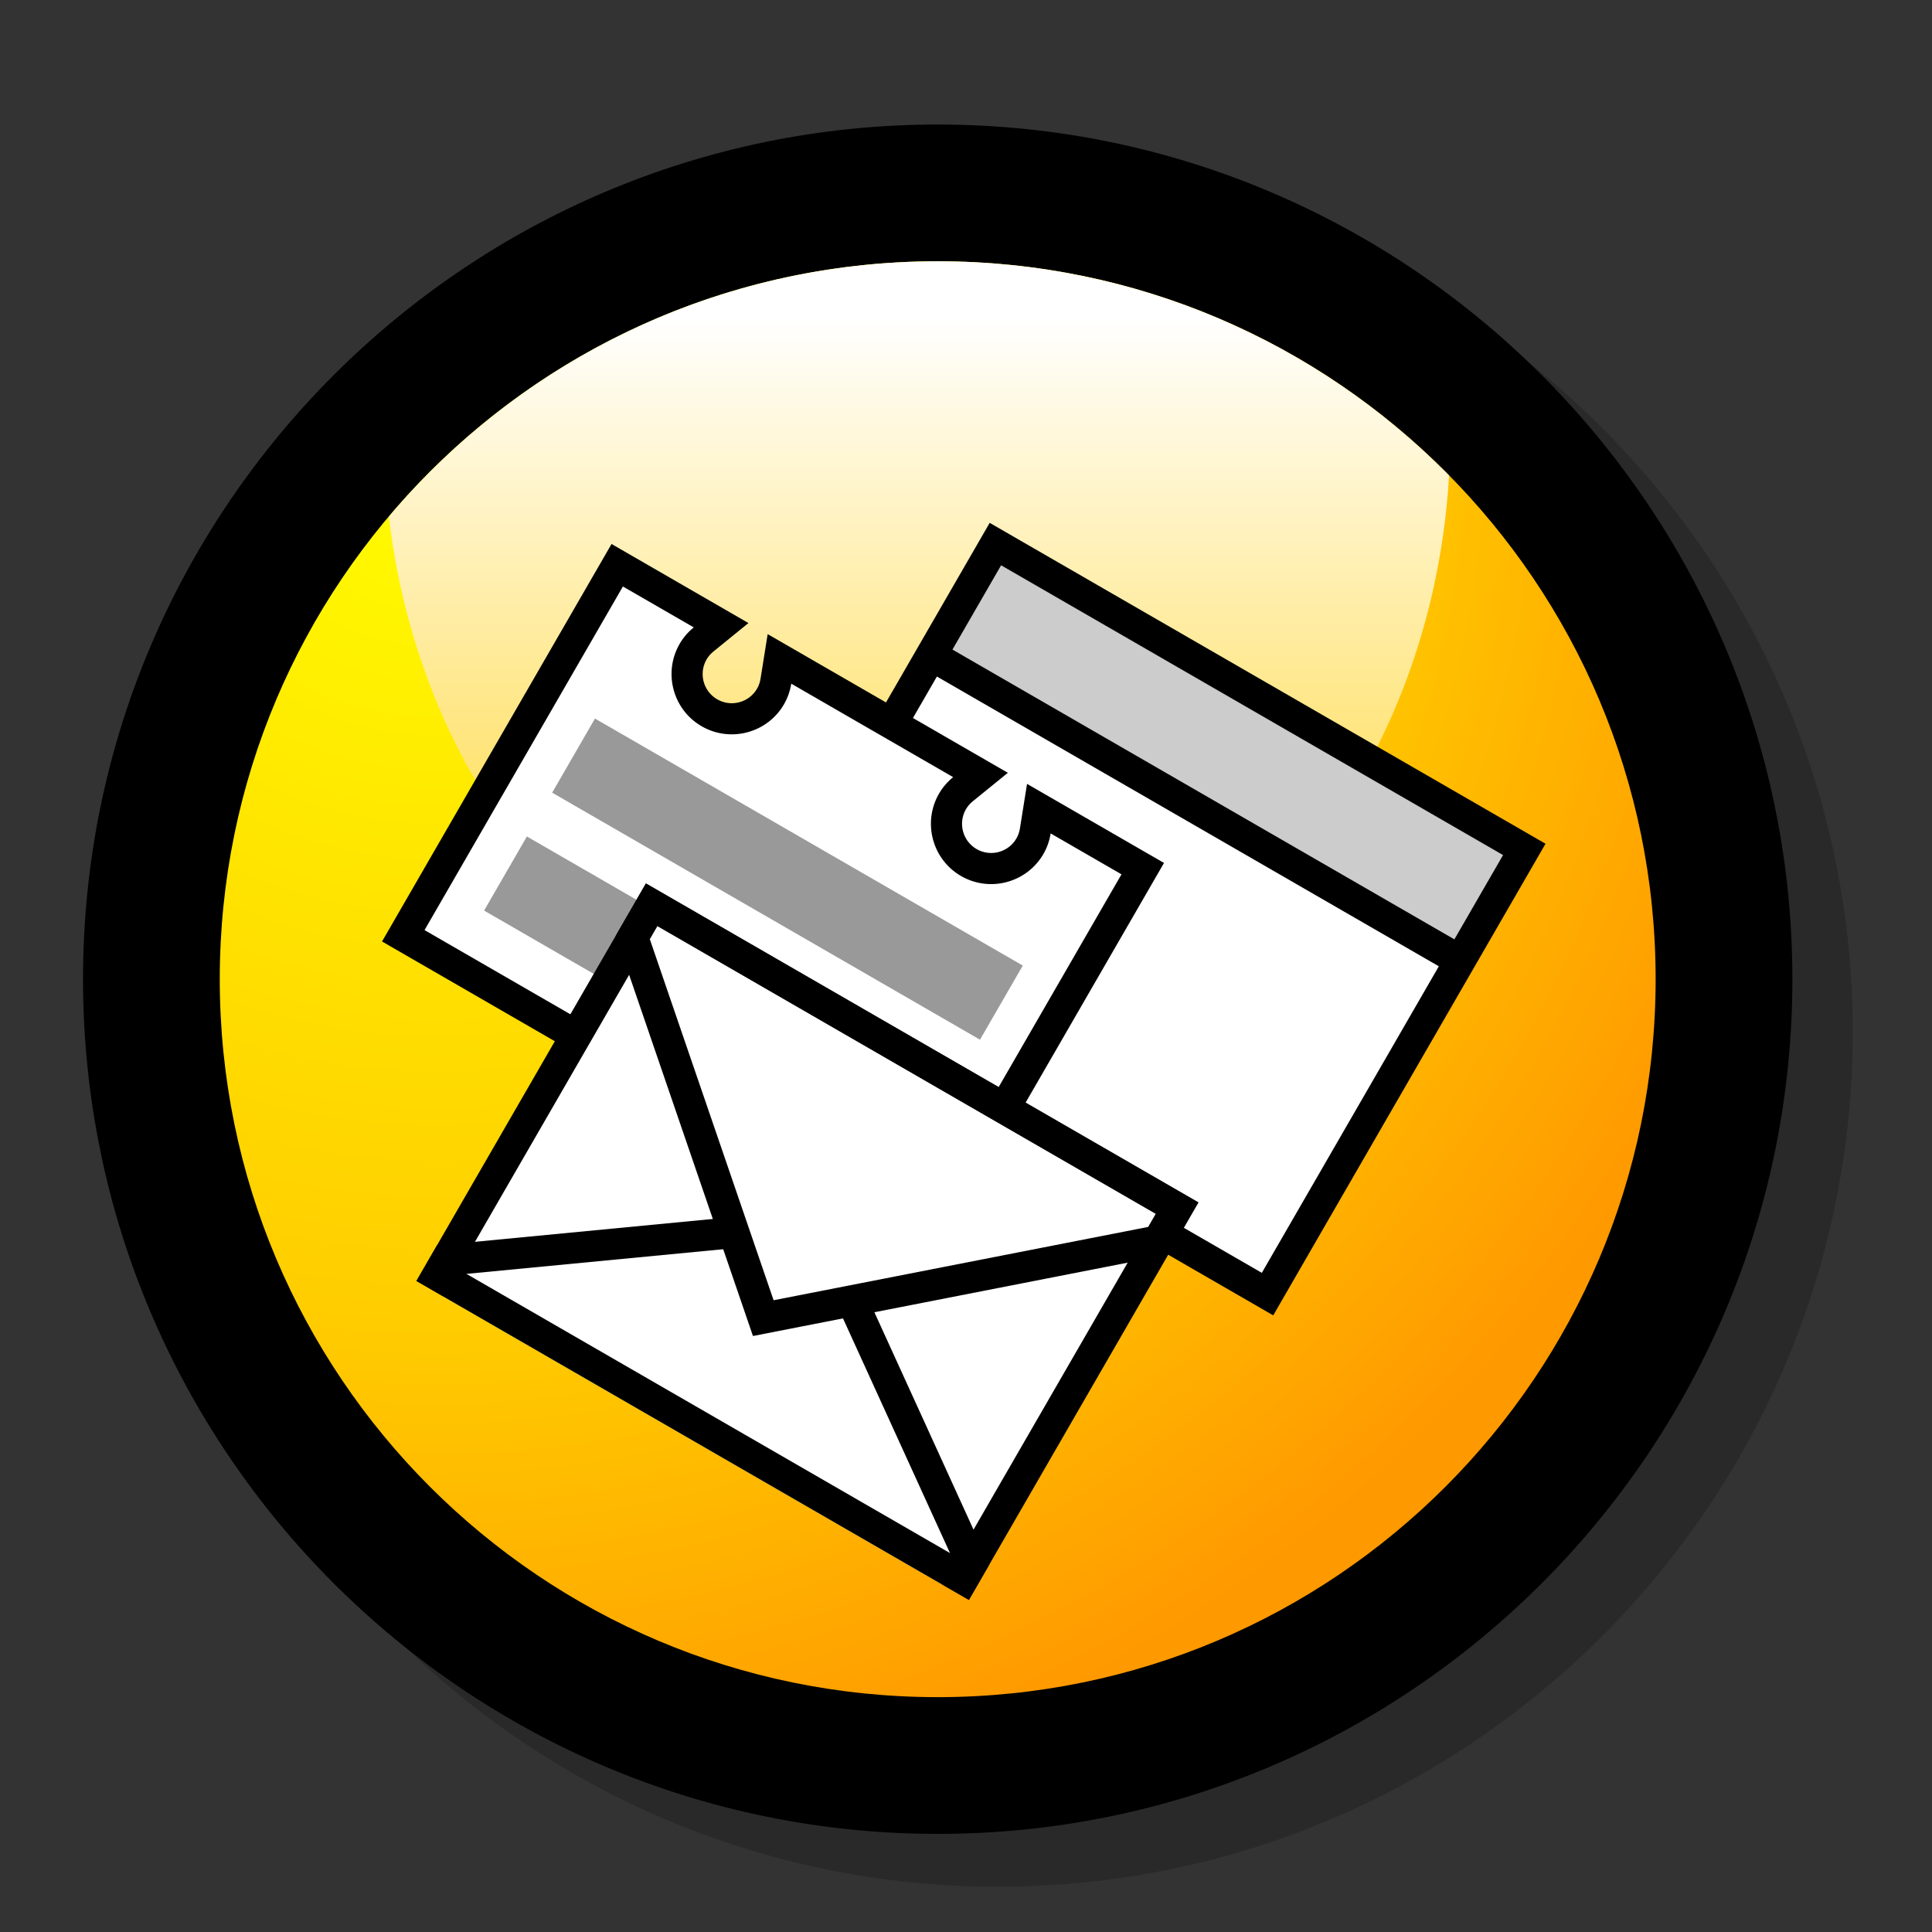 <?xml version="1.0" encoding="UTF-8" standalone="no"?>
<!DOCTYPE svg PUBLIC "-//W3C//DTD SVG 20010904//EN"
"http://www.w3.org/TR/2001/REC-SVG-20010904/DTD/svg10.dtd">
<!-- Created with Sodipodi ("http://www.sodipodi.com/") -->
<svg
   width="48pt"
   height="48pt"
   viewBox="0 0 256 256"
   overflow="visible"
   enable-background="new 0 0 256 256"
   xml:space="preserve"
   xmlns="http://www.w3.org/2000/svg"
   xmlns:xml="http://www.w3.org/XML/1998/namespace"
   xmlns:a="http://ns.adobe.com/AdobeSVGViewerExtensions/3.0/"
   xmlns:sodipodi="http://sodipodi.sourceforge.net/DTD/sodipodi-0.dtd"
   xmlns:xlink="http://www.w3.org/1999/xlink"
   id="svg153"
   sodipodi:version="0.32pre"
   sodipodi:docname="/home/cschalle/gnome-themes-extras/Lush/icons/scalable/apps/evolution.svg"
   sodipodi:docbase="/home/cschalle/gnome-themes-extras/Lush/icons/scalable/apps">
  <rect x="0" y="0" width="256" height="256" fill="#333333" stroke="none"/>
  <defs
     id="defs194" />
  <sodipodi:namedview
     id="base" />
  <g
     id="Layer_2"
     stroke="#000000">
    <path
       opacity="0.2"
       fill="none"
       stroke="none"
       d="M256,256H0V0h256V256z"
       id="path155" />
  </g>
  <g
     id="Layer_1"
     stroke="#000000">
    <path
       opacity="0.2"
       stroke="none"
       d="M19,136.75C19,199.197,69.803,250,132.25,250c62.446,0,113.25-50.803,113.25-113.25    c0-62.447-50.804-113.25-113.25-113.25C69.803,23.5,19,74.303,19,136.75z"
       id="path157" />
    <path
       stroke="none"
       d="M11,129.75C11,192.197,61.803,243,124.25,243c62.446,0,113.25-50.803,113.25-113.25    c0-62.447-50.804-113.25-113.25-113.25C61.803,16.5,11,67.303,11,129.75z"
       id="path158" />
    <radialGradient
       id="XMLID_1_"
       cx="58.116"
       cy="56.367"
       r="187.062"
       fx="58.116"
       fy="56.367"
       gradientUnits="userSpaceOnUse">
      <stop
         offset="0"
         style="stop-color:#FFFF00"
         id="stop160" />
      <stop
         offset="0.64"
         style="stop-color:#FFCC00"
         id="stop161" />
      <stop
         offset="1"
         style="stop-color:#FF9900"
         id="stop162" />
      <a:midPointStop
         offset="0"
         style="stop-color:#FFFF00"
         id="midPointStop163" />
      <a:midPointStop
         offset="0.5"
         style="stop-color:#FFFF00"
         id="midPointStop164" />
      <a:midPointStop
         offset="0.64"
         style="stop-color:#FFCC00"
         id="midPointStop165" />
      <a:midPointStop
         offset="0.5"
         style="stop-color:#FFCC00"
         id="midPointStop166" />
      <a:midPointStop
         offset="1"
         style="stop-color:#FF9900"
         id="midPointStop167" />
    </radialGradient>
    <path
       fill="url(#XMLID_1_)"
       stroke="none"
       d="M29.12,129.75c0,52.537,42.592,95.13,95.13,95.13c52.537,0,95.13-42.593,95.13-95.13    s-42.593-95.13-95.13-95.13C71.712,34.62,29.12,77.213,29.12,129.75z"
       id="path168" />
    <linearGradient
       id="XMLID_2_"
       gradientUnits="userSpaceOnUse"
       x1="121.769"
       y1="153.935"
       x2="121.769"
       y2="41.873">
      <stop
         offset="0"
         style="stop-color:#FFCC00"
         id="stop170" />
      <stop
         offset="1"
         style="stop-color:#FFFFFF"
         id="stop171" />
      <a:midPointStop
         offset="0"
         style="stop-color:#FFCC00"
         id="midPointStop172" />
      <a:midPointStop
         offset="0.5"
         style="stop-color:#FFCC00"
         id="midPointStop173" />
      <a:midPointStop
         offset="1"
         style="stop-color:#FFFFFF"
         id="midPointStop174" />
    </linearGradient>
    <path
       fill="url(#XMLID_2_)"
       stroke="none"
       d="M192.011,63.001C174.758,45.488,150.777,34.62,124.25,34.62    c-29.176,0-55.271,13.147-72.723,33.828c4.679,40.243,34.228,71.268,70.005,71.268    C158.908,139.716,189.485,105.858,192.011,63.001z"
       id="path175" />
    <g
       id="g176">
      <path
         stroke="none"
         d="M168.709,174.293L95.06,131.77l36.079-62.49l73.649,42.52L168.709,174.293z"
         id="path177" />
      <path
         fill="#FFFFFF"
         stroke="none"
         d="M132.648,74.914c-3.442,5.963-28.511,49.382-31.955,55.348     c6.135,3.544,60.37,34.854,66.506,38.396c3.443-5.961,28.513-49.384,31.958-55.347C193.02,109.769,138.785,78.455,132.648,74.914     z"
         id="path178" />
      <path
         stroke="none"
         d="M199.158,113.311l-68.294-39.43l-8.504,14.733l70.078,40.457l8.503-14.729L199.158,113.311z"
         id="path179" />
      <path
         fill="#CCCCCC"
         stroke="none"
         d="M126.205,86.073l66.508,38.397c3.123-5.408,5.533-9.585,6.445-11.159     c-6.139-3.542-60.373-34.856-66.51-38.397C131.74,76.485,129.327,80.663,126.205,86.073z"
         id="path180" />
    </g>
    <g
       id="g181">
      <path
         stroke="none"
         d="M150.662,112.283l-14.574-8.415l-0.944,5.916c-0.074,0.475-0.23,0.913-0.459,1.308     c-1.064,1.847-3.433,2.482-5.28,1.417c-1.844-1.067-2.479-3.436-1.415-5.282c0.228-0.395,0.534-0.749,0.906-1.051l4.65-3.776     L101.72,84.025l-0.945,5.916c-0.076,0.472-0.23,0.915-0.46,1.31c-1.065,1.845-3.433,2.479-5.28,1.416     c-1.846-1.067-2.481-3.437-1.414-5.282c0.229-0.396,0.531-0.75,0.904-1.051l4.648-3.776L81.033,72.081l-30.411,52.67     l73.202,42.264l30.411-52.668L150.662,112.283z"
         id="path182" />
      <path
         fill="#FFFFFF"
         stroke="none"
         d="M139.215,110.434c-0.146,0.935-0.456,1.858-0.957,2.722     c-2.203,3.813-7.096,5.126-10.913,2.923c-3.817-2.203-5.128-7.098-2.925-10.913c0.499-0.865,1.143-1.594,1.875-2.191     c-6.924-3.997-14.524-8.384-21.448-12.383c-0.152,0.932-0.462,1.854-0.958,2.718c-2.203,3.817-7.101,5.128-10.915,2.925     c-3.815-2.202-5.128-7.096-2.925-10.913c0.499-0.865,1.141-1.594,1.875-2.19c-4.657-2.688-8.088-4.67-9.387-5.418     c-3.32,5.756-22.963,39.774-26.285,45.528c6.131,3.539,59.932,34.603,66.062,38.14c3.321-5.754,22.961-39.773,26.287-45.53     C147.304,115.105,143.874,113.125,139.215,110.434z"
         id="path183" />
      <path
         fill="#999999"
         stroke="none"
         d="M73.166,105.033l56.687,32.731l5.671-9.821l-56.69-32.731L73.166,105.033z"
         id="path184" />
      <path
         fill="#999999"
         stroke="none"
         d="M64.145,120.655l56.687,32.731l5.67-9.821l-56.686-32.727L64.145,120.655z"
         id="path185" />
    </g>
    <g
       id="g186">
      <path
         fill="#FFFFFF"
         stroke="none"
         d="M128.366,208.416l-70.079-40.46l28.09-48.653l70.078,40.46L128.366,208.416z"
         id="path187" />
      <path
         stroke="none"
         d="M57.896,165.031l-2.718,4.701l73.206,42.266l2.714-4.703l-21.535-47.229L57.896,165.031z"
         id="path188" />
      <path
         fill="#FFFFFF"
         stroke="none"
         d="M60.403,168.931c-0.542,0.941-1.021,1.77-1.654,2.863l66.062,38.141     c0.63-1.094,1.111-1.922,1.653-2.859c-1.527-3.35-17.356-38.07-19.433-42.625C102.048,164.93,64.063,168.581,60.403,168.931z"
         id="path189" />
      <path
         stroke="none"
         d="M99.771,177.028l55.02-10.772l4.001-6.93l-73.204-42.264l-3.999,6.931L99.771,177.028z"
         id="path190" />
      <path
         fill="#FFFFFF"
         stroke="none"
         d="M87.099,122.697c-0.501,0.865-0.642,1.111-1.001,1.732     c1.06,3.097,14.439,42.119,16.407,47.86c5.956-1.166,46.441-9.092,49.655-9.72c0.357-0.621,0.499-0.867,1-1.732     C147.029,157.295,93.229,126.234,87.099,122.697z"
         id="path191" />
      <path
         stroke="none"
         d="M85.587,117.063l-30.409,52.67l73.206,42.266l30.407-52.672L85.587,117.063z M126.873,206.363     c-6.13-3.539-59.931-34.6-66.06-38.14c3.323-5.755,22.963-39.772,26.286-45.527c6.13,3.537,59.931,34.598,66.061,38.14     C149.838,166.588,130.193,200.607,126.873,206.363z"
         id="path192" />
    </g>
  </g>
</svg>

